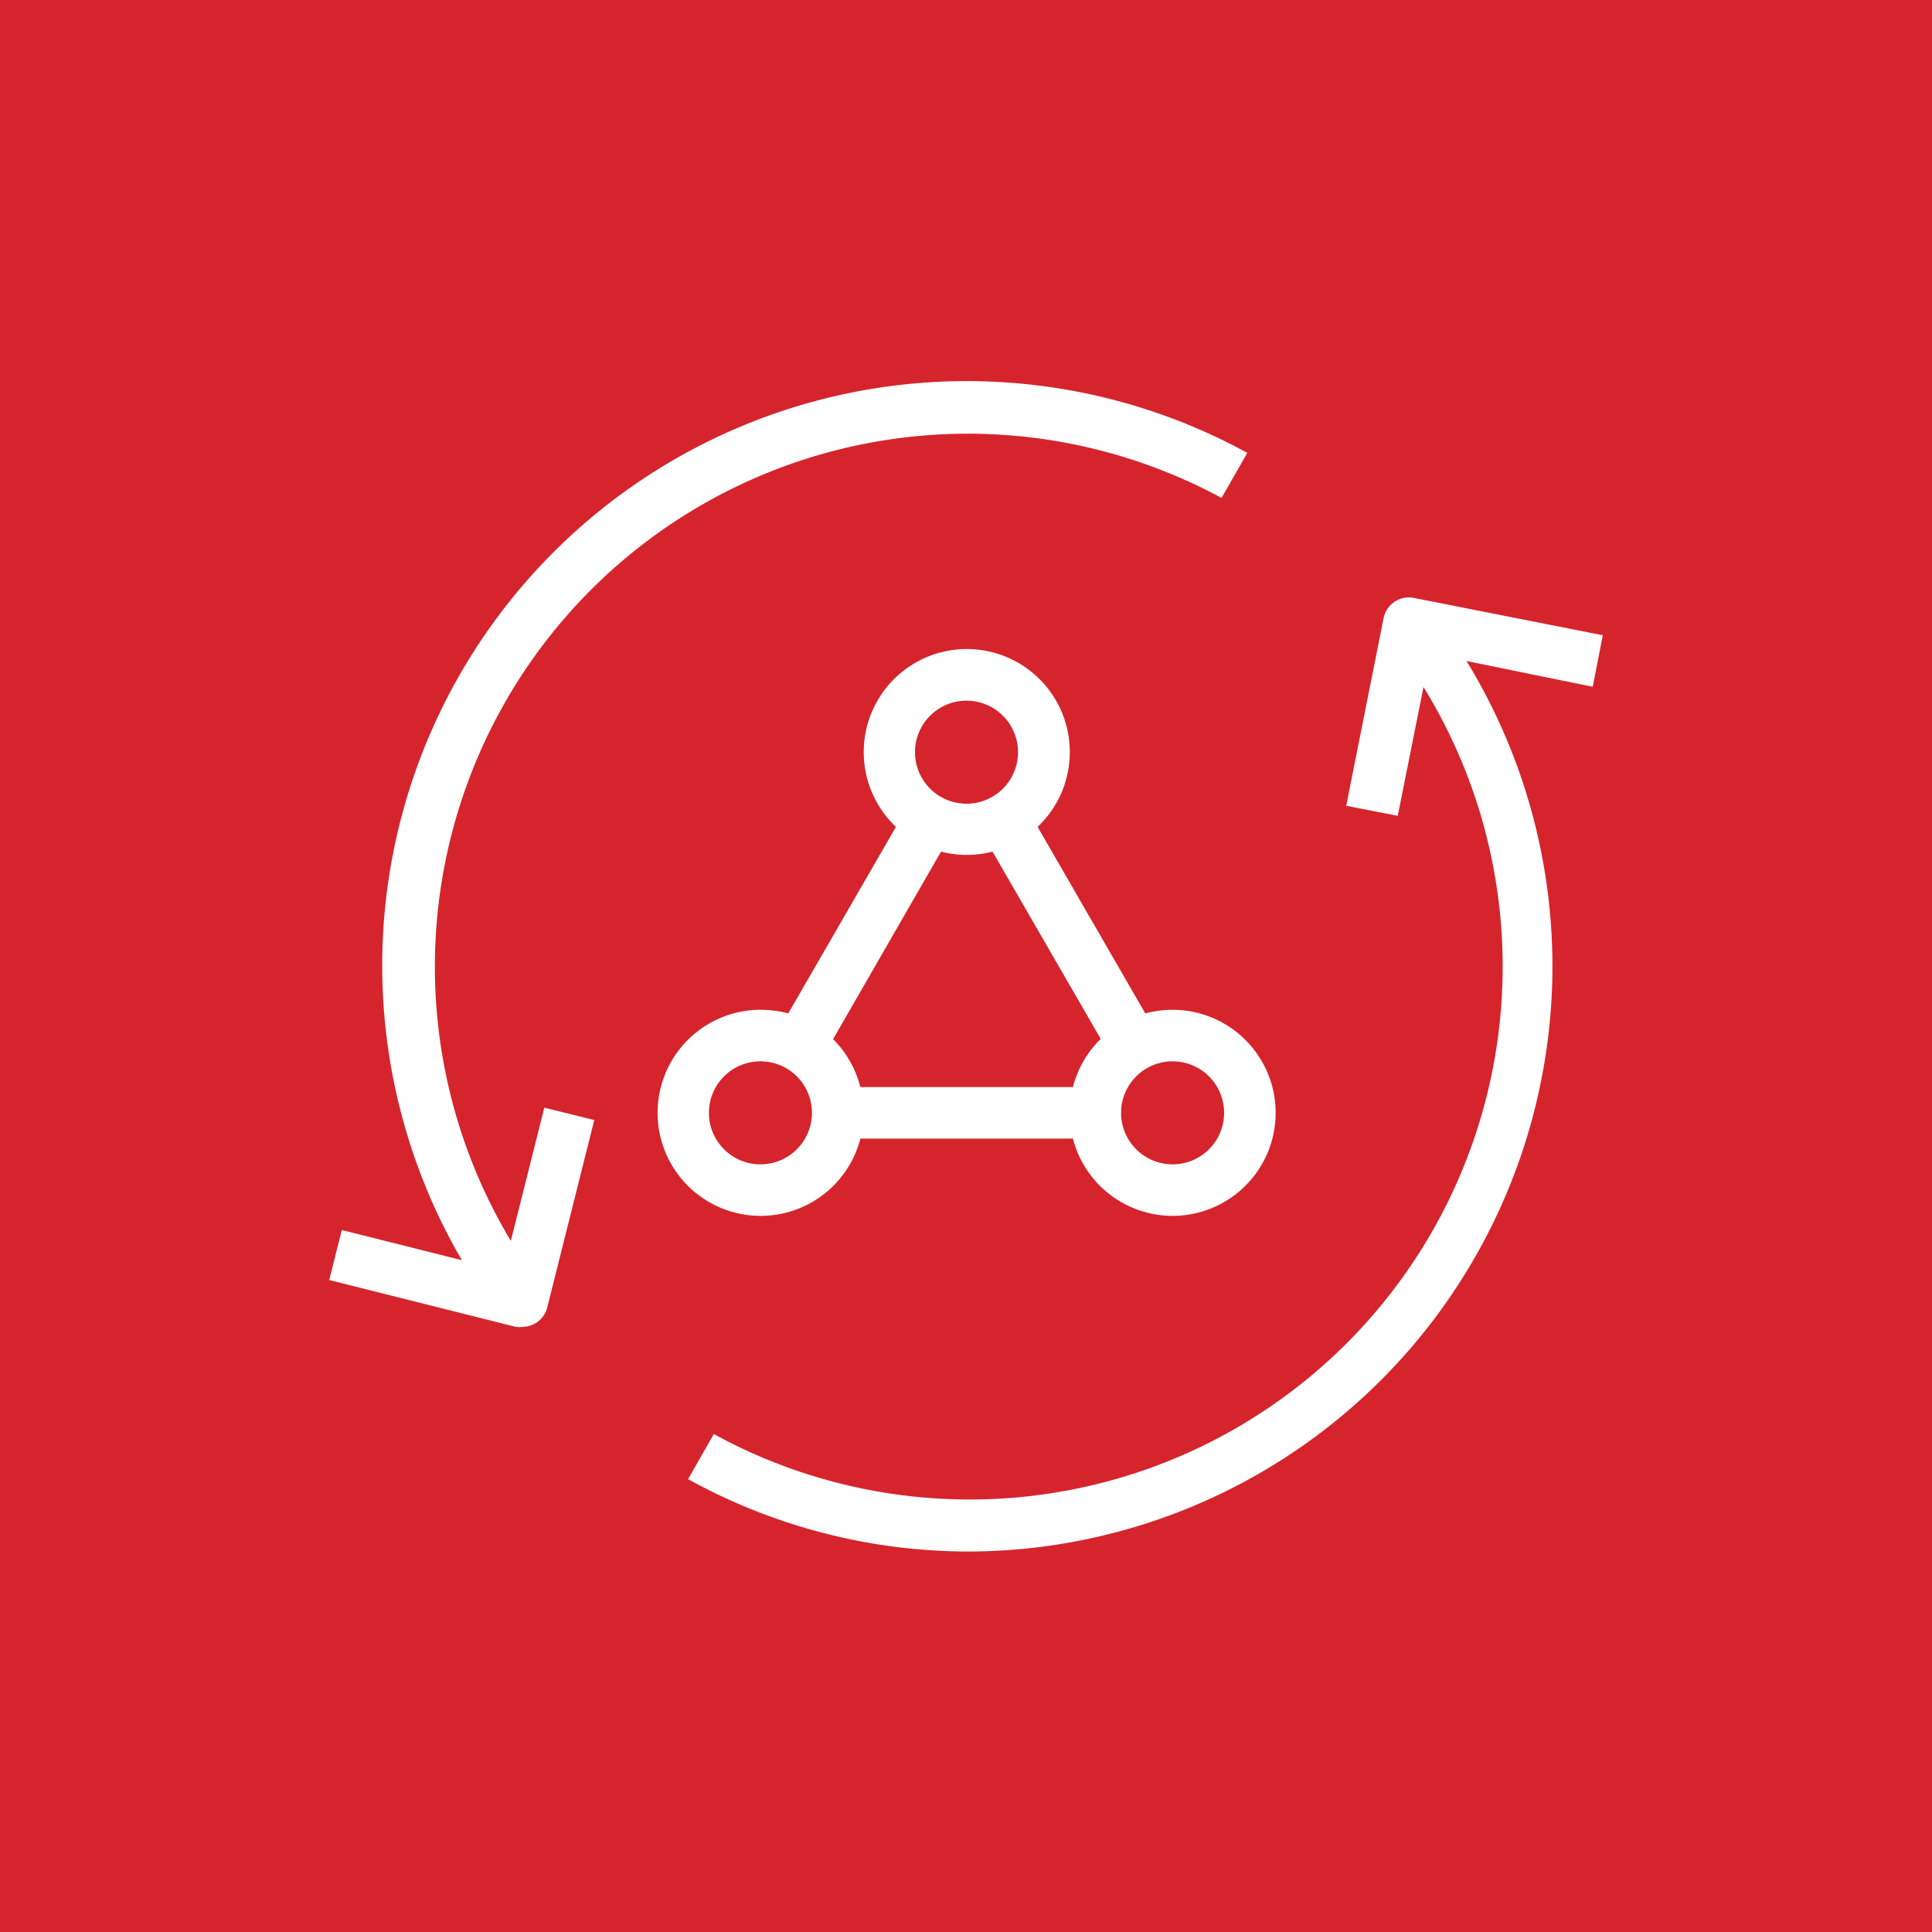 <svg id="Product_Icon" data-name="Product Icon" xmlns="http://www.w3.org/2000/svg" width="75" height="75" viewBox="0 0 75 75"><title>AWS-AppSync_light-bg</title><rect id="Red_Light_BG" data-name="Red Light BG" width="75" height="75" style="fill:#d6242d"/><g id="Product_Icon-2" data-name="Product Icon"><path d="M37.61,60.23a22.58,22.58,0,0,1-10.9-2.81l1-1.75a20.69,20.69,0,0,0,27.55-29l-1,5-2-.39L53.71,24a1,1,0,0,1,1.17-.79l7.34,1.45-.39,2-4.9-1A22.72,22.72,0,0,1,37.61,60.23ZM20.28,51.51a1.07,1.07,0,0,1-.25,0l-7.25-1.82.49-1.94,4.66,1.17A22.69,22.69,0,0,1,48.42,17.58l-1,1.75A20.69,20.69,0,0,0,19.83,48.17L21.13,43l1.94.48-1.82,7.25A1,1,0,0,1,20.28,51.51ZM45.52,47.2a4,4,0,0,1-3.87-3H33.4a4,4,0,1,1-3.88-5,4.2,4.2,0,0,1,1.08.14l4.18-7.24a4,4,0,1,1,5.5,0l4.18,7.24a4.17,4.17,0,0,1,1.06-.14,4,4,0,0,1,0,8Zm0-6a2,2,0,1,0,2,2A2,2,0,0,0,45.52,41.2Zm-16,0a2,2,0,1,0,2,2A2,2,0,0,0,29.52,41.2Zm3.88,1h8.25a4,4,0,0,1,1.08-1.87l-4.2-7.27a4,4,0,0,1-2,0l-4.19,7.28A4,4,0,0,1,33.4,42.21Zm4.12-15a2,2,0,1,0,2,2A2,2,0,0,0,37.52,27.2Z" style="fill:#fff"/></g></svg>